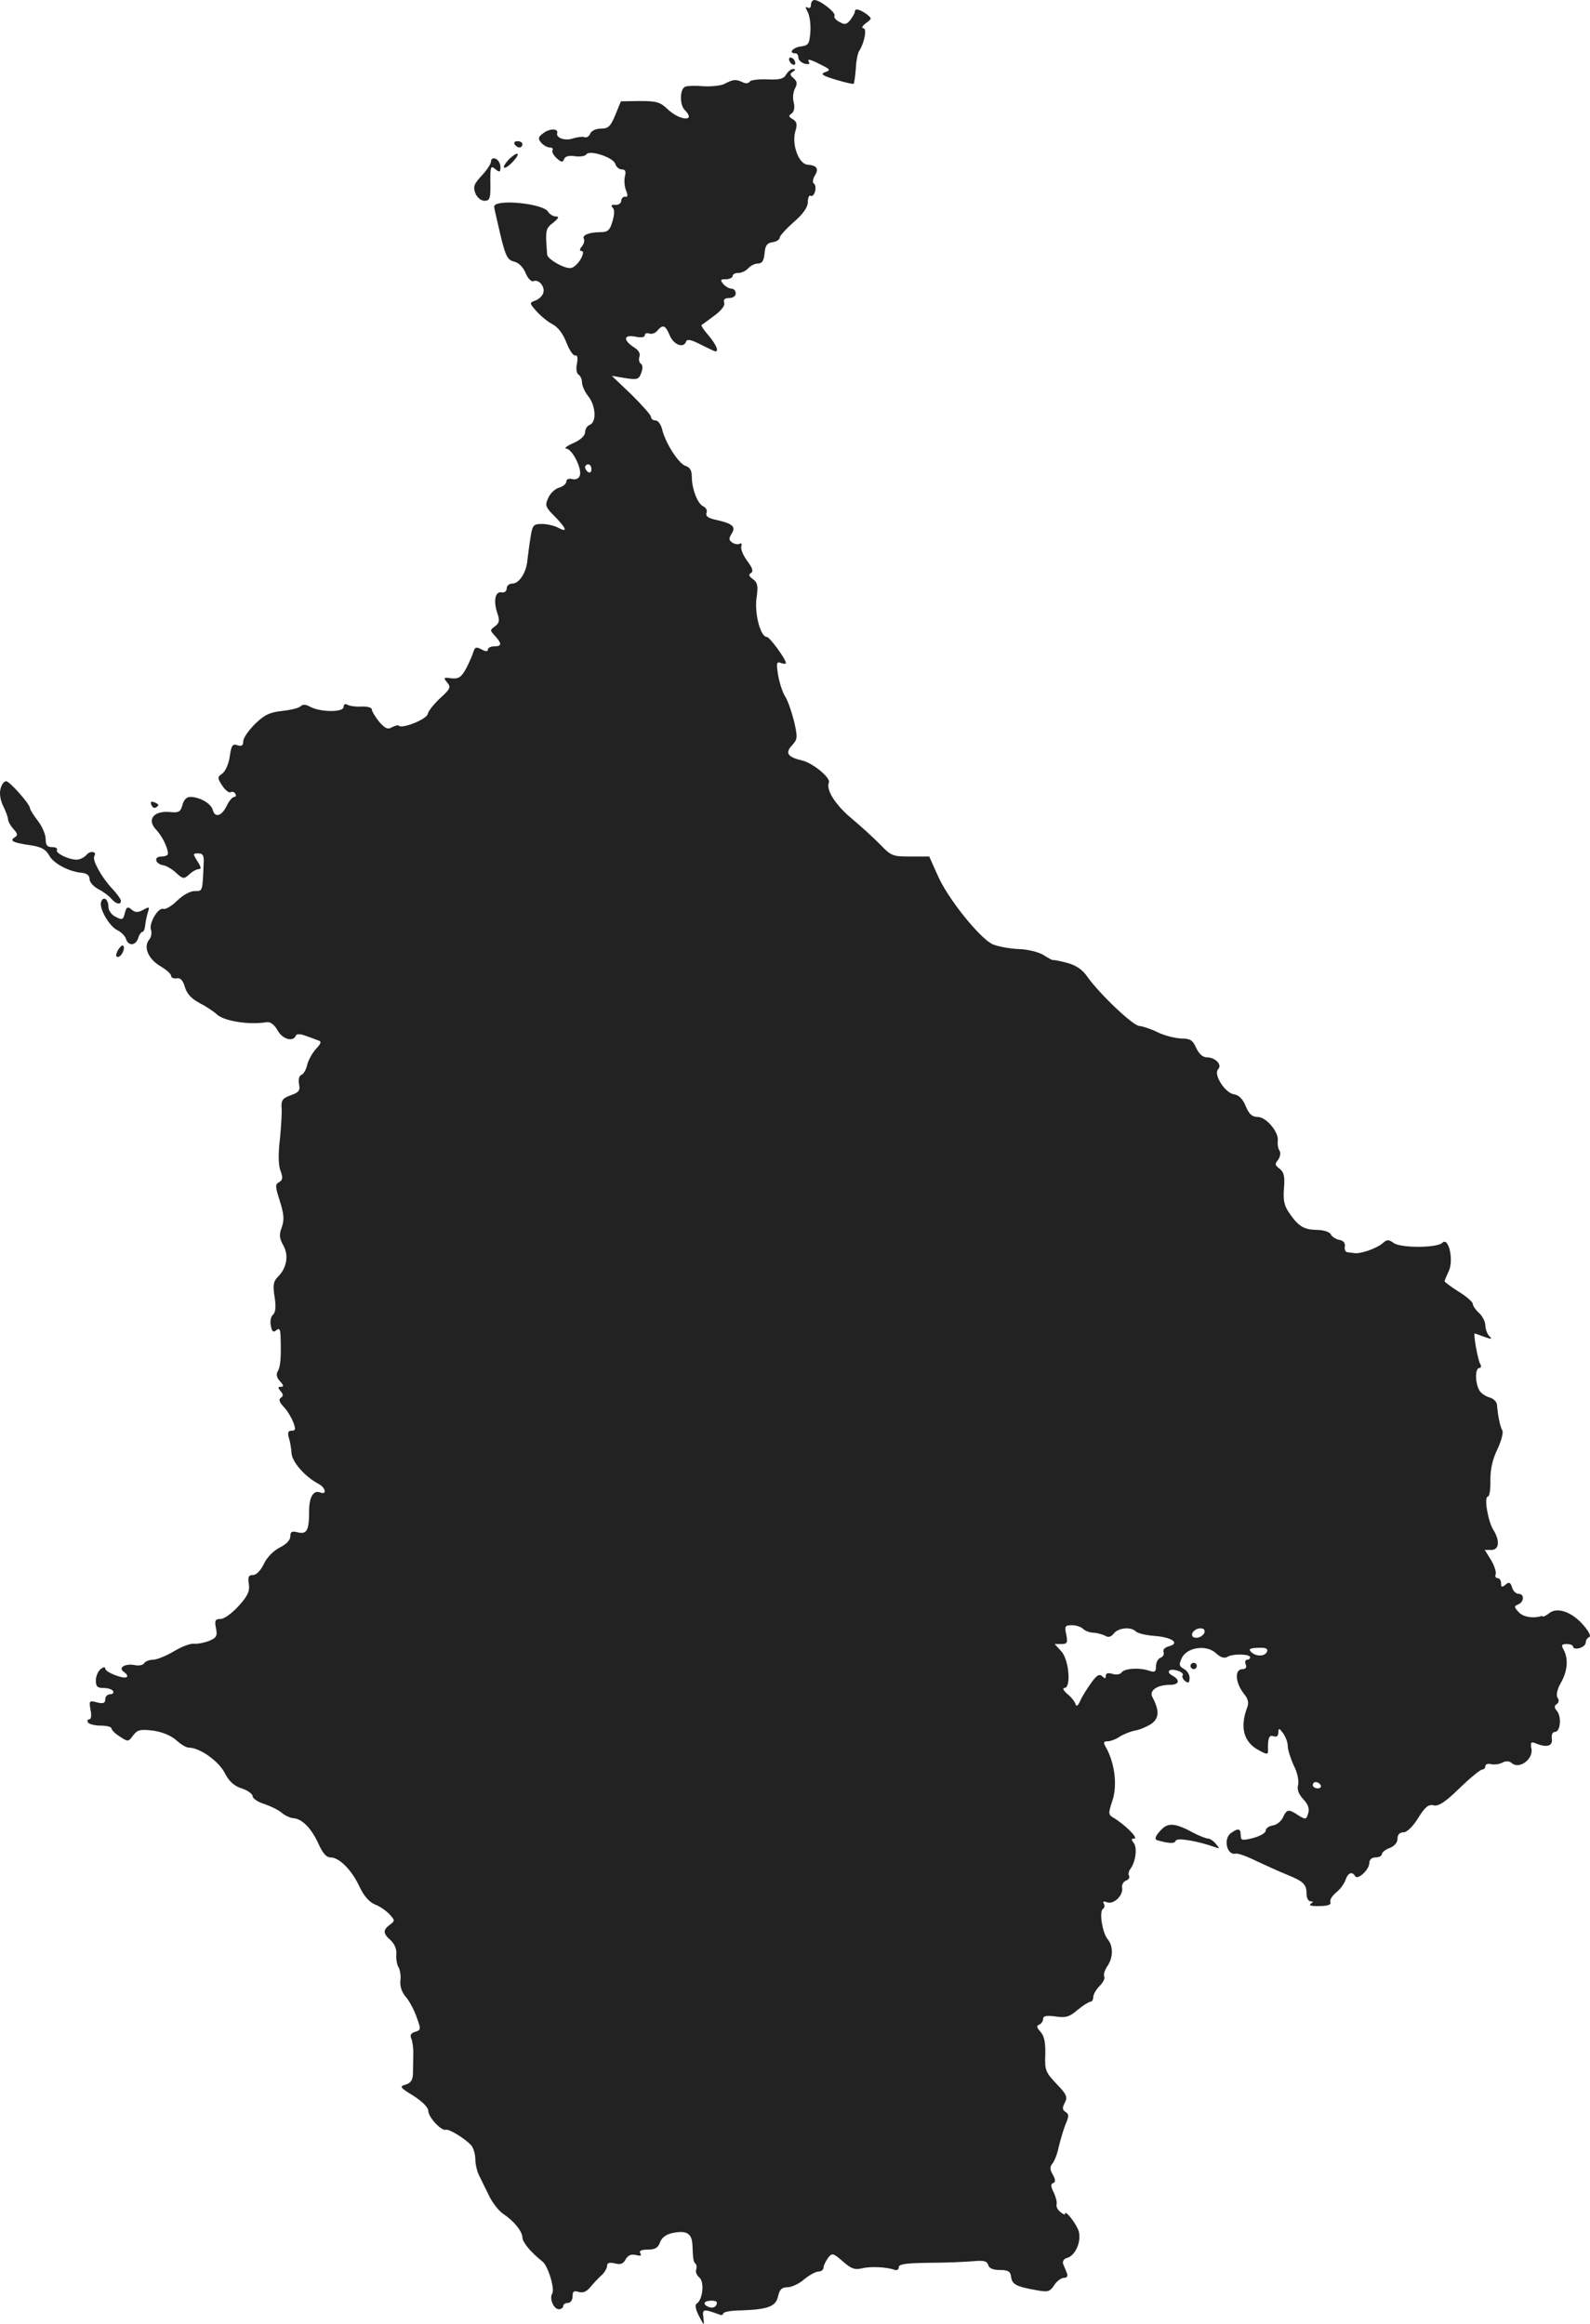 <?xml version="1.0" standalone="no"?>
<!DOCTYPE svg PUBLIC "-//W3C//DTD SVG 20010904//EN"
 "http://www.w3.org/TR/2001/REC-SVG-20010904/DTD/svg10.dtd">
<svg version="1.0" xmlns="http://www.w3.org/2000/svg"
 width="506.928pt" height="740.692pt" viewBox="0 0 506.928 740.692"
 preserveAspectRatio="xMidYMid meet">
<g transform="translate(-747.445,1383) scale(0.1,-0.1)"
fill="#222222" stroke="none">
<path d="M10060 13814 c0 -8 -5 -12 -11 -8 -8 4 -7 0 1 -15 6 -12 10 -41 8
-64 -3 -37 -6 -42 -30 -45 -26 -3 -41 -22 -18 -22 6 0 10 -6 10 -14 0 -7 9
-16 20 -19 11 -3 18 -1 14 4 -8 13 3 11 39 -8 29 -14 30 -17 12 -23 -16 -6 -9
-11 34 -24 30 -9 56 -15 57 -13 2 2 5 23 7 48 1 24 6 50 11 57 17 27 25 72 13
72 -7 0 -3 8 8 16 20 15 20 15 1 30 -22 15 -36 18 -36 7 0 -5 -7 -16 -14 -26
-12 -15 -18 -17 -35 -7 -12 6 -19 15 -16 20 6 9 -46 50 -64 50 -6 0 -11 -7
-11 -16z"/>
<path d="M9990 13641 c0 -5 5 -13 10 -16 6 -3 10 -2 10 4 0 5 -4 13 -10 16 -5
3 -10 2 -10 -4z"/>
<path d="M9981 13593 c-7 -14 -21 -18 -60 -16 -28 1 -53 -2 -56 -7 -4 -6 -14
-7 -23 -2 -21 10 -31 9 -57 -5 -11 -6 -40 -9 -65 -8 -25 2 -52 2 -60 -1 -18
-5 -20 -58 -2 -75 37 -38 -16 -34 -55 3 -24 23 -36 26 -89 26 l-60 -1 -18 -44
c-15 -36 -22 -43 -46 -43 -16 0 -30 -7 -34 -16 -3 -9 -12 -14 -19 -11 -6 2
-22 0 -35 -4 -25 -9 -56 1 -51 17 4 15 -25 15 -45 -1 -16 -12 -17 -17 -6 -30
7 -8 19 -15 27 -15 8 0 12 -4 9 -9 -3 -4 3 -16 13 -25 15 -14 20 -14 24 -3 3
9 16 12 35 9 16 -2 32 0 36 6 9 15 85 -9 92 -30 3 -10 12 -18 21 -18 11 0 14
-6 10 -21 -3 -12 -2 -32 3 -45 7 -17 6 -23 -2 -21 -7 1 -12 -5 -13 -13 0 -8
-9 -14 -19 -13 -12 1 -15 -2 -8 -9 6 -6 6 -21 -1 -44 -8 -28 -15 -34 -38 -34
-36 0 -60 -10 -53 -21 3 -6 0 -16 -6 -24 -8 -9 -8 -15 -2 -15 17 0 -11 -49
-32 -54 -18 -5 -75 27 -77 42 -6 78 -6 83 19 102 18 15 20 20 9 20 -9 0 -20 7
-25 15 -15 27 -173 42 -172 16 0 -3 5 -26 11 -51 24 -106 29 -118 53 -124 14
-3 29 -18 36 -36 8 -18 18 -29 26 -26 17 7 38 -20 30 -39 -3 -9 -14 -19 -25
-23 -19 -7 -19 -8 3 -33 13 -15 36 -34 51 -42 18 -9 34 -30 45 -58 9 -24 22
-43 28 -42 8 2 9 -7 6 -26 -4 -16 -1 -32 5 -35 6 -4 11 -15 11 -25 0 -10 9
-30 20 -44 24 -30 27 -82 5 -91 -8 -3 -15 -13 -15 -23 0 -11 -14 -25 -37 -35
-21 -9 -31 -17 -23 -18 19 -1 51 -65 43 -86 -3 -9 -13 -14 -24 -11 -11 3 -19
0 -19 -8 0 -7 -10 -15 -22 -19 -13 -3 -29 -18 -35 -32 -12 -25 -10 -30 22 -62
37 -38 40 -51 7 -33 -12 6 -34 11 -50 11 -27 0 -30 -4 -36 -42 -4 -24 -8 -56
-10 -73 -3 -39 -26 -75 -48 -75 -10 0 -18 -7 -18 -15 0 -9 -7 -15 -16 -13 -21
4 -27 -27 -14 -66 8 -23 7 -31 -7 -42 -17 -12 -17 -13 0 -31 22 -25 22 -33 -3
-33 -11 0 -20 -5 -20 -10 0 -7 -7 -7 -20 0 -17 9 -21 8 -26 -7 -3 -10 -13 -34
-23 -53 -16 -29 -24 -34 -47 -32 -25 4 -27 2 -14 -13 13 -15 10 -21 -22 -50
-20 -19 -38 -41 -40 -51 -3 -16 -81 -48 -92 -37 -2 3 -12 0 -22 -5 -13 -8 -22
-4 -41 18 -12 15 -23 33 -23 39 0 6 -15 10 -33 9 -19 -1 -39 2 -45 6 -7 4 -12
1 -12 -7 0 -18 -74 -17 -106 0 -14 8 -24 9 -31 2 -6 -6 -32 -12 -59 -15 -39
-4 -56 -12 -86 -41 -21 -21 -38 -45 -38 -56 0 -13 -5 -17 -19 -12 -15 5 -19
-1 -24 -36 -3 -22 -13 -46 -23 -54 -17 -12 -17 -14 -1 -39 10 -15 22 -24 27
-21 5 3 11 1 15 -5 3 -5 2 -10 -4 -10 -5 0 -16 -12 -23 -27 -16 -34 -38 -41
-45 -15 -5 21 -42 42 -72 42 -12 0 -21 -10 -25 -26 -6 -22 -11 -25 -42 -22
-50 4 -72 -25 -42 -56 19 -20 38 -58 38 -77 0 -5 -9 -9 -21 -9 -26 0 -20 -24
7 -28 10 -2 29 -13 41 -25 21 -19 24 -19 41 -4 10 10 24 17 31 17 8 0 6 8 -5
25 -15 24 -15 25 3 25 14 0 18 -7 17 -27 -4 -97 -3 -93 -29 -93 -14 0 -38 -13
-56 -31 -17 -17 -37 -28 -43 -26 -17 7 -48 -47 -40 -67 3 -9 1 -23 -6 -31 -19
-23 -3 -61 35 -84 19 -11 35 -25 35 -31 0 -6 8 -10 18 -8 12 2 20 -7 26 -28 6
-21 21 -37 45 -50 20 -10 46 -27 58 -38 24 -21 102 -33 157 -24 12 2 25 -7 36
-27 16 -28 50 -37 58 -15 2 5 15 5 30 -1 15 -5 33 -12 41 -15 11 -3 10 -9 -7
-27 -11 -12 -24 -35 -28 -50 -3 -16 -12 -31 -19 -33 -7 -3 -10 -16 -7 -30 4
-20 -1 -26 -27 -35 -25 -9 -30 -16 -29 -37 2 -15 -1 -61 -5 -102 -6 -48 -5
-85 2 -102 8 -22 7 -29 -5 -36 -13 -7 -12 -14 3 -61 13 -42 14 -59 6 -82 -9
-24 -8 -35 4 -57 19 -32 12 -73 -16 -101 -15 -15 -17 -27 -11 -65 5 -31 3 -49
-5 -56 -7 -6 -10 -21 -7 -35 3 -19 8 -23 17 -15 10 8 13 4 14 -17 2 -70 0 -96
-8 -112 -7 -11 -5 -21 6 -33 12 -13 13 -18 3 -18 -10 0 -10 -3 -1 -14 9 -10 9
-16 1 -21 -8 -5 -5 -14 9 -29 11 -11 24 -33 30 -48 9 -23 8 -28 -5 -28 -11 0
-13 -6 -9 -21 4 -12 8 -35 9 -51 2 -28 43 -75 87 -98 22 -12 26 -35 5 -27 -22
9 -36 -14 -36 -59 0 -61 -7 -75 -36 -68 -19 5 -24 2 -24 -13 0 -12 -13 -25
-33 -35 -20 -10 -41 -31 -51 -52 -10 -21 -24 -36 -35 -36 -14 0 -17 -6 -13
-29 3 -23 -4 -38 -33 -70 -21 -23 -46 -41 -57 -41 -17 0 -20 -5 -15 -29 5 -25
2 -31 -22 -41 -16 -6 -37 -10 -47 -9 -11 2 -40 -9 -65 -24 -25 -15 -55 -27
-67 -27 -11 0 -24 -5 -28 -11 -3 -6 -17 -9 -30 -6 -31 6 -55 -9 -34 -22 8 -6
12 -12 9 -16 -9 -8 -69 15 -69 27 0 6 -6 5 -15 -2 -8 -7 -15 -23 -15 -36 0
-19 5 -24 24 -24 14 0 28 -4 31 -10 3 -5 -1 -10 -9 -10 -9 0 -16 -7 -16 -16 0
-12 -6 -15 -26 -10 -25 7 -26 5 -21 -23 4 -19 2 -31 -4 -31 -6 0 -7 -4 -4 -10
3 -5 22 -10 41 -10 19 0 34 -4 34 -9 0 -5 12 -17 27 -26 25 -17 27 -17 42 4
14 18 23 20 64 15 29 -4 57 -16 73 -30 14 -13 32 -24 40 -24 35 0 94 -42 114
-79 14 -28 30 -43 55 -51 19 -6 35 -18 35 -25 0 -7 17 -19 38 -25 20 -7 45
-19 55 -28 9 -8 26 -16 37 -17 28 -2 58 -33 80 -82 13 -29 25 -43 38 -43 28 0
67 -39 92 -92 14 -30 31 -50 50 -58 16 -6 37 -21 47 -32 17 -19 17 -20 0 -33
-22 -16 -22 -28 4 -50 12 -12 19 -29 17 -45 -1 -14 2 -32 7 -40 5 -8 8 -28 6
-43 -2 -18 5 -37 16 -50 11 -12 27 -41 35 -64 15 -41 15 -43 -4 -49 -14 -4
-17 -11 -12 -22 4 -10 7 -33 6 -52 0 -19 -1 -47 -1 -61 -1 -19 -7 -28 -23 -33
-21 -6 -19 -9 25 -36 28 -18 47 -37 47 -48 0 -20 42 -65 56 -60 11 3 64 -30
82 -51 6 -8 12 -28 12 -44 0 -16 6 -41 14 -55 7 -15 22 -44 32 -65 11 -21 30
-45 44 -54 33 -22 59 -54 60 -74 0 -15 26 -47 64 -77 18 -14 40 -88 31 -102
-10 -16 5 -50 21 -50 8 0 14 5 14 10 0 6 7 10 15 10 8 0 15 9 15 21 0 16 4 19
20 14 13 -4 25 1 37 16 10 12 26 29 36 38 9 8 17 22 17 29 0 10 7 12 25 8 18
-5 27 -1 34 13 8 13 17 17 32 14 15 -4 20 -3 15 5 -5 8 3 12 24 12 23 0 33 6
39 24 6 15 20 25 40 29 44 9 61 -1 63 -37 2 -49 3 -54 10 -61 4 -4 4 -13 2
-19 -3 -7 2 -18 10 -25 17 -14 11 -70 -8 -83 -7 -4 -4 -18 7 -40 17 -32 17
-32 14 -5 -4 28 -1 29 51 10 6 -3 12 -1 12 3 0 5 24 10 53 10 89 3 115 12 122
45 5 22 12 29 30 29 13 0 37 11 53 25 17 14 37 25 46 25 9 0 16 6 16 13 0 6 7
20 14 30 13 17 16 17 48 -11 26 -23 38 -27 59 -22 26 7 81 5 107 -5 6 -2 12 2
12 9 0 10 23 13 98 14 53 0 116 3 139 5 33 3 44 1 48 -12 3 -11 16 -16 37 -16
26 0 34 -4 36 -22 3 -24 17 -31 79 -42 38 -7 44 -6 58 15 8 13 23 24 31 24 10
0 14 5 10 15 -3 8 -9 21 -12 29 -3 9 2 17 14 20 25 8 44 51 36 83 -6 23 -44
72 -44 57 0 -4 -7 -1 -15 6 -9 7 -14 18 -12 24 2 6 -2 23 -9 38 -10 19 -10 28
-2 30 8 3 8 10 -1 27 -10 17 -10 25 0 37 6 8 15 31 19 52 5 20 14 52 21 70 12
27 12 34 0 41 -10 7 -10 13 -2 29 10 18 6 27 -26 60 -35 37 -38 44 -36 93 1
38 -3 59 -15 73 -13 14 -14 20 -4 23 6 3 12 11 12 18 0 10 11 12 40 8 32 -5
45 -1 70 21 17 14 36 26 41 26 5 0 9 7 9 15 0 8 9 24 20 35 12 12 18 25 15 30
-3 6 1 20 9 32 20 28 20 66 2 87 -17 20 -28 89 -15 97 5 3 6 10 3 16 -5 8 -1
9 10 5 21 -8 52 22 48 46 -2 9 4 20 12 23 9 3 13 10 10 15 -3 6 -1 15 4 22 17
22 23 68 11 83 -9 11 -8 14 2 14 14 1 -32 46 -66 66 -17 10 -18 13 -4 55 16
48 8 116 -19 167 -11 18 -10 22 3 22 9 0 26 6 38 14 12 8 34 17 49 20 14 2 38
12 52 21 26 18 28 42 4 87 -10 20 16 38 56 38 30 0 34 15 9 29 -10 5 -15 12
-11 16 9 9 50 -4 43 -15 -3 -4 1 -13 8 -18 10 -8 13 -6 14 8 1 11 -7 25 -17
30 -16 9 -18 14 -8 35 16 35 79 44 109 16 15 -14 27 -18 38 -11 19 10 71 8 71
-2 0 -5 -4 -8 -10 -8 -5 0 -7 -7 -4 -15 4 -9 0 -15 -10 -15 -26 0 -24 -42 4
-78 14 -17 17 -29 10 -46 -23 -62 -10 -109 37 -134 27 -15 31 -15 30 1 -1 37
4 49 18 43 10 -3 15 1 15 12 1 15 2 15 15 -2 8 -11 15 -29 15 -41 0 -12 9 -39
19 -62 12 -22 17 -49 14 -62 -4 -15 2 -30 17 -46 15 -16 20 -30 15 -45 -6 -20
-8 -20 -31 -6 -31 21 -37 20 -49 -6 -6 -13 -20 -24 -32 -26 -13 -2 -23 -9 -23
-16 0 -8 -18 -18 -40 -24 -36 -9 -40 -8 -40 9 0 22 -8 23 -32 6 -24 -19 -12
-71 16 -65 7 2 37 -9 67 -24 30 -14 74 -34 99 -44 51 -21 60 -30 60 -61 0 -13
6 -23 13 -23 9 0 9 -2 0 -8 -7 -5 4 -8 27 -7 27 0 39 4 36 12 -3 7 5 20 18 31
13 10 26 28 30 40 8 23 21 29 31 12 8 -13 45 21 45 42 0 11 8 18 20 18 11 0
20 5 20 10 0 6 11 15 25 20 15 6 25 17 25 30 0 13 7 20 19 20 11 0 30 18 47
46 22 35 33 44 49 40 15 -4 37 10 82 54 34 33 67 60 73 60 5 0 10 5 10 11 0 6
8 9 19 6 10 -2 26 0 35 5 11 6 22 6 31 -2 24 -20 68 14 62 46 -4 20 -1 24 12
18 36 -15 56 -10 53 14 -2 13 2 22 10 22 17 0 22 48 6 67 -9 11 -9 16 0 22 6
4 8 12 2 20 -5 9 -1 27 11 48 21 37 24 75 9 104 -9 16 -7 19 10 19 11 0 20 -4
20 -9 0 -5 9 -7 20 -4 11 3 20 11 20 18 0 7 5 15 11 17 7 2 -1 19 -20 40 -36
41 -83 57 -108 36 -9 -7 -18 -12 -20 -10 -1 1 -4 2 -5 1 -25 -8 -57 -3 -71 12
-16 17 -16 20 -3 25 20 8 21 34 2 34 -8 0 -18 9 -21 21 -5 16 -10 18 -21 8
-11 -9 -14 -8 -14 5 0 9 -5 16 -11 16 -6 0 -9 6 -6 13 2 6 -4 27 -15 45 l-20
32 21 0 c25 0 28 29 7 63 -18 28 -31 107 -18 107 5 0 9 24 8 53 0 35 7 67 23
99 12 26 19 53 15 59 -7 12 -14 46 -17 82 -1 10 -12 20 -24 23 -13 4 -28 14
-33 24 -13 25 -13 70 1 70 5 0 7 5 3 12 -8 12 -23 98 -18 98 1 0 15 -5 31 -11
23 -8 26 -8 16 2 -7 7 -13 23 -13 34 0 12 -9 30 -20 40 -11 10 -20 23 -20 29
0 6 -20 24 -45 39 -25 16 -45 31 -45 33 0 3 6 17 13 32 17 34 0 111 -20 91
-17 -17 -132 -17 -155 -1 -16 12 -22 12 -36 -1 -19 -16 -70 -34 -89 -31 -7 1
-18 2 -23 3 -6 0 -10 9 -8 18 2 11 -5 19 -17 21 -11 2 -24 10 -28 18 -4 8 -24
14 -45 14 -41 1 -58 11 -88 55 -16 23 -19 41 -16 78 3 38 0 51 -14 62 -15 11
-16 15 -5 28 7 10 9 22 5 29 -5 7 -7 21 -6 31 5 27 -36 77 -64 77 -18 0 -27 9
-38 34 -9 23 -22 36 -37 38 -29 4 -67 64 -51 80 14 14 -9 38 -36 38 -13 0 -25
11 -34 30 -11 25 -19 30 -48 30 -19 1 -53 9 -75 20 -22 11 -48 19 -58 20 -20
0 -129 104 -166 157 -15 22 -35 36 -64 44 -23 6 -43 10 -45 9 -2 -1 -15 6 -29
15 -15 10 -50 19 -79 20 -29 1 -67 8 -84 15 -40 17 -146 148 -177 222 l-26 58
-60 0 c-56 0 -62 2 -96 38 -20 20 -60 57 -90 82 -52 43 -84 92 -74 116 6 15
-51 62 -85 70 -47 11 -55 24 -33 48 18 19 19 25 7 77 -8 31 -20 67 -29 80 -8
13 -18 44 -22 68 -6 38 -5 43 9 38 9 -4 16 -3 16 0 0 12 -52 83 -61 83 -20 0
-39 73 -33 122 6 40 4 51 -11 62 -13 9 -15 15 -6 20 8 5 4 17 -13 39 -13 18
-21 38 -18 46 2 8 0 11 -5 8 -5 -3 -15 -2 -23 3 -12 8 -13 13 -3 29 15 23 2
33 -54 45 -22 5 -30 12 -26 22 3 7 -2 16 -10 20 -18 7 -37 55 -37 95 0 19 -6
30 -20 34 -22 7 -65 74 -75 118 -4 15 -13 27 -21 27 -8 0 -14 5 -14 11 0 6
-28 37 -62 71 l-63 60 42 -7 c39 -6 44 -5 52 17 5 14 5 25 -2 29 -5 4 -7 14
-4 22 4 10 -3 22 -19 31 -34 23 -31 40 6 33 19 -4 30 -2 30 4 0 6 6 9 14 6 8
-3 20 1 26 9 18 21 26 18 40 -16 13 -30 45 -41 52 -18 3 8 17 5 46 -10 24 -12
45 -22 47 -22 12 0 3 21 -21 50 -15 17 -25 32 -23 34 2 1 21 15 41 30 23 17
35 33 31 42 -3 9 2 14 16 14 12 0 21 6 21 15 0 8 -6 15 -14 15 -7 0 -19 7 -26
15 -10 13 -9 15 9 15 11 0 21 5 21 10 0 6 8 10 19 10 10 0 24 7 31 15 7 8 21
15 31 15 13 0 19 9 21 33 2 24 8 33 26 35 12 2 22 8 22 14 0 6 20 28 45 50 31
27 45 48 45 64 0 14 4 23 9 20 5 -3 11 3 14 14 3 11 1 22 -4 25 -5 3 -3 15 3
25 14 22 7 33 -23 35 -28 2 -51 64 -39 106 7 22 5 31 -8 39 -14 8 -14 11 -4
18 8 6 11 18 7 35 -4 14 -2 34 4 45 8 15 7 23 -5 33 -12 10 -12 14 -2 20 9 6
10 9 1 9 -7 0 -16 -8 -22 -17z m-621 -1259 c0 -8 -4 -12 -10 -9 -5 3 -10 10
-10 16 0 5 5 9 10 9 6 0 10 -7 10 -16z m1568 -3696 c6 -6 21 -12 34 -12 13 -1
29 -6 37 -10 9 -6 18 -3 26 7 14 19 55 23 71 7 6 -6 32 -12 58 -14 56 -4 84
-23 48 -33 -13 -3 -21 -11 -18 -18 3 -8 -2 -16 -10 -19 -8 -3 -14 -15 -14 -27
0 -18 -4 -20 -22 -14 -33 11 -80 7 -88 -6 -5 -6 -17 -8 -29 -4 -14 4 -21 2
-21 -6 0 -10 -3 -10 -11 -2 -9 9 -18 4 -35 -20 -13 -18 -29 -43 -35 -57 -8
-18 -13 -21 -16 -10 -3 8 -15 23 -27 32 -11 10 -15 18 -8 18 22 0 15 90 -10
117 l-21 23 21 0 c19 0 21 4 16 30 -6 27 -4 30 18 30 13 0 29 -5 36 -12z m386
-13 c-4 -8 -15 -15 -25 -15 -12 0 -16 5 -13 15 4 8 15 15 25 15 12 0 16 -5 13
-15z m200 -59 c-6 -16 -35 -17 -51 -1 -9 9 -3 12 22 13 24 1 33 -2 29 -12z
m171 -426 c3 -5 -1 -10 -9 -10 -9 0 -16 5 -16 10 0 6 4 10 9 10 6 0 13 -4 16
-10z m-1925 -1649 c0 -13 -12 -20 -26 -14 -20 8 -17 19 6 20 11 1 20 -2 20 -6z"/>
<path d="M9115 13370 c3 -5 10 -10 16 -10 5 0 9 5 9 10 0 6 -7 10 -16 10 -8 0
-12 -4 -9 -10z"/>
<path d="M9095 13320 c-27 -30 -12 -34 15 -5 13 14 19 25 13 25 -5 0 -18 -9
-28 -20z"/>
<path d="M9040 13316 c0 -8 -13 -28 -30 -46 -24 -26 -28 -35 -20 -56 6 -14 18
-24 29 -24 16 0 19 7 19 43 -1 69 0 71 17 57 12 -10 15 -9 15 8 0 11 -7 22
-15 26 -9 3 -15 0 -15 -8z"/>
<path d="M7476 11315 c-4 -15 0 -37 9 -55 8 -16 15 -35 15 -41 0 -7 8 -21 17
-31 14 -15 15 -21 4 -27 -17 -11 -5 -17 50 -25 35 -5 49 -13 60 -32 13 -26 64
-53 106 -56 15 -2 23 -9 23 -20 0 -10 13 -24 28 -32 16 -8 34 -22 41 -30 15
-18 31 -21 31 -7 0 5 -13 23 -30 41 -33 36 -62 89 -55 101 10 15 -13 19 -25 4
-7 -8 -21 -15 -31 -15 -26 0 -69 21 -63 31 3 5 -4 9 -15 9 -16 0 -21 6 -21 26
0 14 -11 40 -25 58 -14 18 -25 36 -25 40 0 13 -65 86 -76 86 -7 0 -15 -11 -18
-25z"/>
<path d="M7957 11265 c3 -8 9 -12 14 -9 12 7 11 11 -5 17 -10 4 -13 1 -9 -8z"/>
<path d="M7797 10956 c-8 -20 26 -79 52 -91 11 -5 24 -18 27 -27 7 -24 31 -23
39 2 3 11 10 20 14 20 3 0 7 8 8 18 1 9 4 28 8 41 7 22 6 22 -14 11 -17 -9
-26 -9 -37 1 -12 10 -16 9 -21 -9 -6 -25 -8 -26 -34 -12 -10 6 -19 19 -19 30
0 24 -16 35 -23 16z"/>
<path d="M7850 10801 c-7 -15 -7 -21 0 -21 12 0 25 28 17 36 -3 3 -10 -4 -17
-15z"/>
<path d="M11270 8520 c0 -5 5 -10 10 -10 6 0 10 5 10 10 0 6 -4 10 -10 10 -5
0 -10 -4 -10 -10z"/>
<path d="M11173 7994 c-15 -16 -18 -26 -10 -29 38 -11 56 -12 60 -2 3 11 71
-1 127 -21 13 -5 13 -3 1 11 -7 9 -19 17 -25 17 -6 0 -27 8 -46 18 -61 33 -83
34 -107 6z"/>
</g>
</svg>
